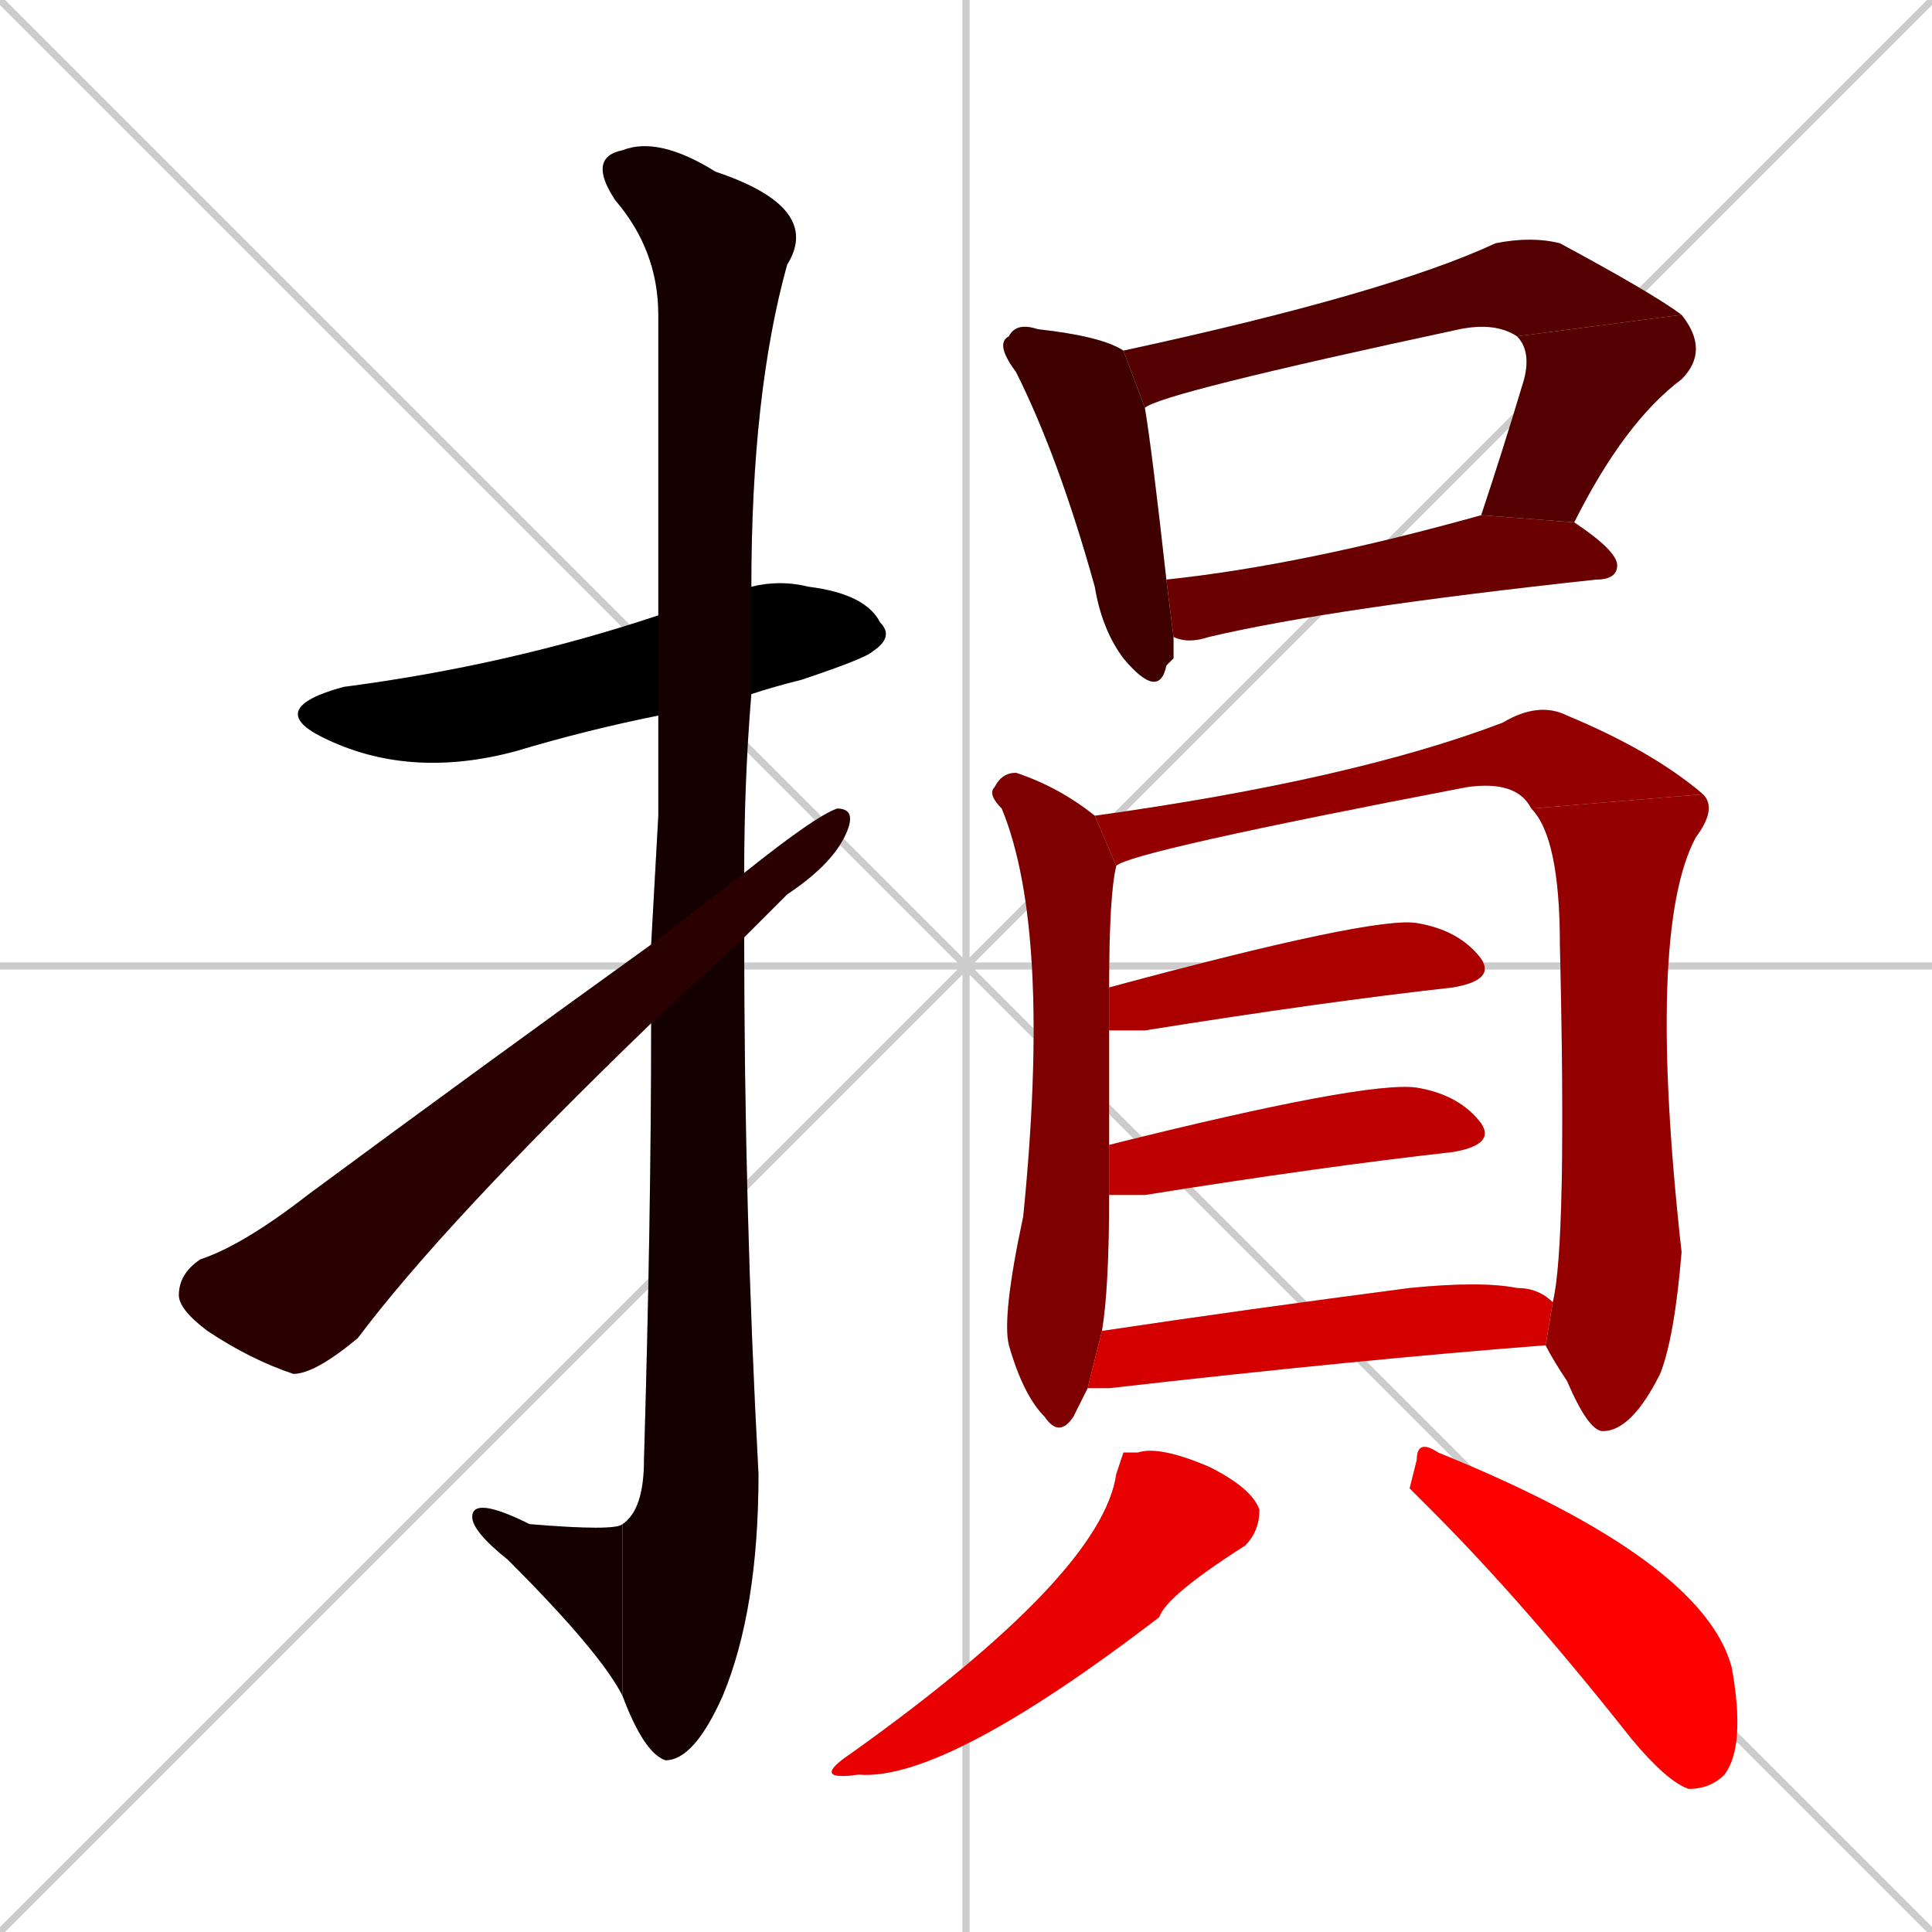 <svg xmlns="http://www.w3.org/2000/svg" xmlns:xlink="http://www.w3.org/1999/xlink" width="270" height="270"><path d="M 0 0 L 270 270 M 270 0 L 0 270 M 135 0 L 135 270 M 0 135 L 270 135" stroke="#CCCCCC" /><path d="M 92 100 Q 82 102 72 105 Q 57 109 45 103 Q 37 99 48 96 Q 71 93 92 86 L 105 82 Q 109 81 113 82 Q 121 83 123 87 Q 125 89 122 91 Q 121 92 112 95 Q 108 96 105 97" fill="#CCCCCC"/><path d="M 92 114 L 92 100 L 92 86 Q 92 49 92 44 Q 92 35 86 28 Q 82 22 87 21 Q 92 19 100 24 Q 115 29 110 37 Q 105 55 105 82 L 105 97 Q 104 109 104 122 L 104 131 Q 104 169 106 206 Q 106 225 101 237 Q 97 246 93 246 Q 90 245 87 237 L 87 213 Q 90 211 90 204 Q 91 170 91 143 L 91 132" fill="#CCCCCC"/><path d="M 87 237 Q 84 231 71 218 Q 66 214 66 212 Q 66 209 74 213 Q 86 214 87 213" fill="#CCCCCC"/><path d="M 104 122 Q 114 114 117 113 Q 120 113 118 117 Q 116 121 110 125 Q 107 128 104 131 L 91 143 Q 62 171 50 187 Q 44 192 41 192 Q 35 190 29 186 Q 25 183 25 181 Q 25 178 28 176 Q 34 174 43 167 Q 66 150 91 132" fill="#CCCCCC"/><path d="M 164 92 L 163 93 Q 162 98 157 92 Q 154 88 153 82 Q 148 64 142 52 Q 139 48 141 47 Q 142 45 145 46 Q 154 47 157 49 L 160 57 Q 161 63 163 81 L 164 89" fill="#CCCCCC"/><path d="M 157 49 Q 194 41 209 34 Q 214 33 218 34 Q 231 41 235 44 L 212 47 Q 209 45 204 46 Q 162 55 160 57" fill="#CCCCCC"/><path d="M 235 44 Q 239 49 235 53 Q 227 59 220 73 L 207 72 Q 210 63 213 53 Q 214 49 212 47" fill="#CCCCCC"/><path d="M 163 81 Q 182 79 207 72 L 220 73 Q 226 77 226 79 Q 226 81 223 81 Q 186 85 169 89 Q 166 90 164 89" fill="#CCCCCC"/><path d="M 151 196 L 150 198 Q 148 201 146 198 Q 143 195 141 188 Q 140 184 143 170 Q 147 130 140 113 Q 138 111 139 110 Q 140 108 142 108 Q 148 110 153 114 L 156 121 Q 155 125 155 138 L 155 144 Q 155 152 155 160 L 155 167 Q 155 180 154 186 L 152 194" fill="#CCCCCC"/><path d="M 153 114 Q 189 109 210 101 Q 215 98 219 100 Q 231 105 238 111 L 214 113 Q 212 109 205 110 Q 158 119 156 121" fill="#CCCCCC"/><path d="M 238 111 Q 240 113 237 117 Q 230 130 235 175 Q 234 187 232 192 Q 228 200 224 200 Q 222 200 219 193 Q 217 190 216 188 L 217 182 Q 219 174 218 132 Q 218 117 214 113" fill="#CCCCCC"/><path d="M 155 138 Q 192 128 198 129 Q 204 130 207 134 Q 209 137 203 138 Q 185 140 160 144 Q 157 144 155 144" fill="#CCCCCC"/><path d="M 155 160 Q 191 151 198 152 Q 204 153 207 157 Q 209 160 203 161 Q 185 163 160 167 Q 157 167 155 167" fill="#CCCCCC"/><path d="M 216 188 Q 190 190 155 194 Q 153 194 152 194 L 154 186 Q 174 183 197 180 Q 207 179 212 180 Q 215 180 217 182" fill="#CCCCCC"/><path d="M 157 203 L 159 203 Q 162 202 169 205 Q 175 208 176 211 Q 176 214 174 216 Q 163 223 162 226 Q 132 249 120 248 Q 113 249 119 245 Q 154 220 156 206" fill="#CCCCCC"/><path d="M 197 208 L 198 204 Q 198 201 201 203 Q 238 218 242 233 Q 244 244 241 248 Q 239 250 236 250 Q 233 249 228 243 Q 213 224 200 211" fill="#CCCCCC"/><path d="M 92 100 Q 82 102 72 105 Q 57 109 45 103 Q 37 99 48 96 Q 71 93 92 86 L 105 82 Q 109 81 113 82 Q 121 83 123 87 Q 125 89 122 91 Q 121 92 112 95 Q 108 96 105 97" fill="#000000" /><path d="M 92 114 L 92 100 L 92 86 Q 92 49 92 44 Q 92 35 86 28 Q 82 22 87 21 Q 92 19 100 24 Q 115 29 110 37 Q 105 55 105 82 L 105 97 Q 104 109 104 122 L 104 131 Q 104 169 106 206 Q 106 225 101 237 Q 97 246 93 246 Q 90 245 87 237 L 87 213 Q 90 211 90 204 Q 91 170 91 143 L 91 132" fill="#150000" /><path d="M 87 237 Q 84 231 71 218 Q 66 214 66 212 Q 66 209 74 213 Q 86 214 87 213" fill="#150000" /><path d="M 104 122 Q 114 114 117 113 Q 120 113 118 117 Q 116 121 110 125 Q 107 128 104 131 L 91 143 Q 62 171 50 187 Q 44 192 41 192 Q 35 190 29 186 Q 25 183 25 181 Q 25 178 28 176 Q 34 174 43 167 Q 66 150 91 132" fill="#2a0000" /><path d="M 164 92 L 163 93 Q 162 98 157 92 Q 154 88 153 82 Q 148 64 142 52 Q 139 48 141 47 Q 142 45 145 46 Q 154 47 157 49 L 160 57 Q 161 63 163 81 L 164 89" fill="#3f0000" /><path d="M 157 49 Q 194 41 209 34 Q 214 33 218 34 Q 231 41 235 44 L 212 47 Q 209 45 204 46 Q 162 55 160 57" fill="#550000" /><path d="M 235 44 Q 239 49 235 53 Q 227 59 220 73 L 207 72 Q 210 63 213 53 Q 214 49 212 47" fill="#550000" /><path d="M 163 81 Q 182 79 207 72 L 220 73 Q 226 77 226 79 Q 226 81 223 81 Q 186 85 169 89 Q 166 90 164 89" fill="#6a0000" /><path d="M 151 196 L 150 198 Q 148 201 146 198 Q 143 195 141 188 Q 140 184 143 170 Q 147 130 140 113 Q 138 111 139 110 Q 140 108 142 108 Q 148 110 153 114 L 156 121 Q 155 125 155 138 L 155 144 Q 155 152 155 160 L 155 167 Q 155 180 154 186 L 152 194" fill="#7f0000" /><path d="M 153 114 Q 189 109 210 101 Q 215 98 219 100 Q 231 105 238 111 L 214 113 Q 212 109 205 110 Q 158 119 156 121" fill="#940000" /><path d="M 238 111 Q 240 113 237 117 Q 230 130 235 175 Q 234 187 232 192 Q 228 200 224 200 Q 222 200 219 193 Q 217 190 216 188 L 217 182 Q 219 174 218 132 Q 218 117 214 113" fill="#940000" /><path d="M 155 138 Q 192 128 198 129 Q 204 130 207 134 Q 209 137 203 138 Q 185 140 160 144 Q 157 144 155 144" fill="#aa0000" /><path d="M 155 160 Q 191 151 198 152 Q 204 153 207 157 Q 209 160 203 161 Q 185 163 160 167 Q 157 167 155 167" fill="#bf0000" /><path d="M 216 188 Q 190 190 155 194 Q 153 194 152 194 L 154 186 Q 174 183 197 180 Q 207 179 212 180 Q 215 180 217 182" fill="#d40000" /><path d="M 157 203 L 159 203 Q 162 202 169 205 Q 175 208 176 211 Q 176 214 174 216 Q 163 223 162 226 Q 132 249 120 248 Q 113 249 119 245 Q 154 220 156 206" fill="#e90000" /><path d="M 197 208 L 198 204 Q 198 201 201 203 Q 238 218 242 233 Q 244 244 241 248 Q 239 250 236 250 Q 233 249 228 243 Q 213 224 200 211" fill="#ff0000" /></svg>